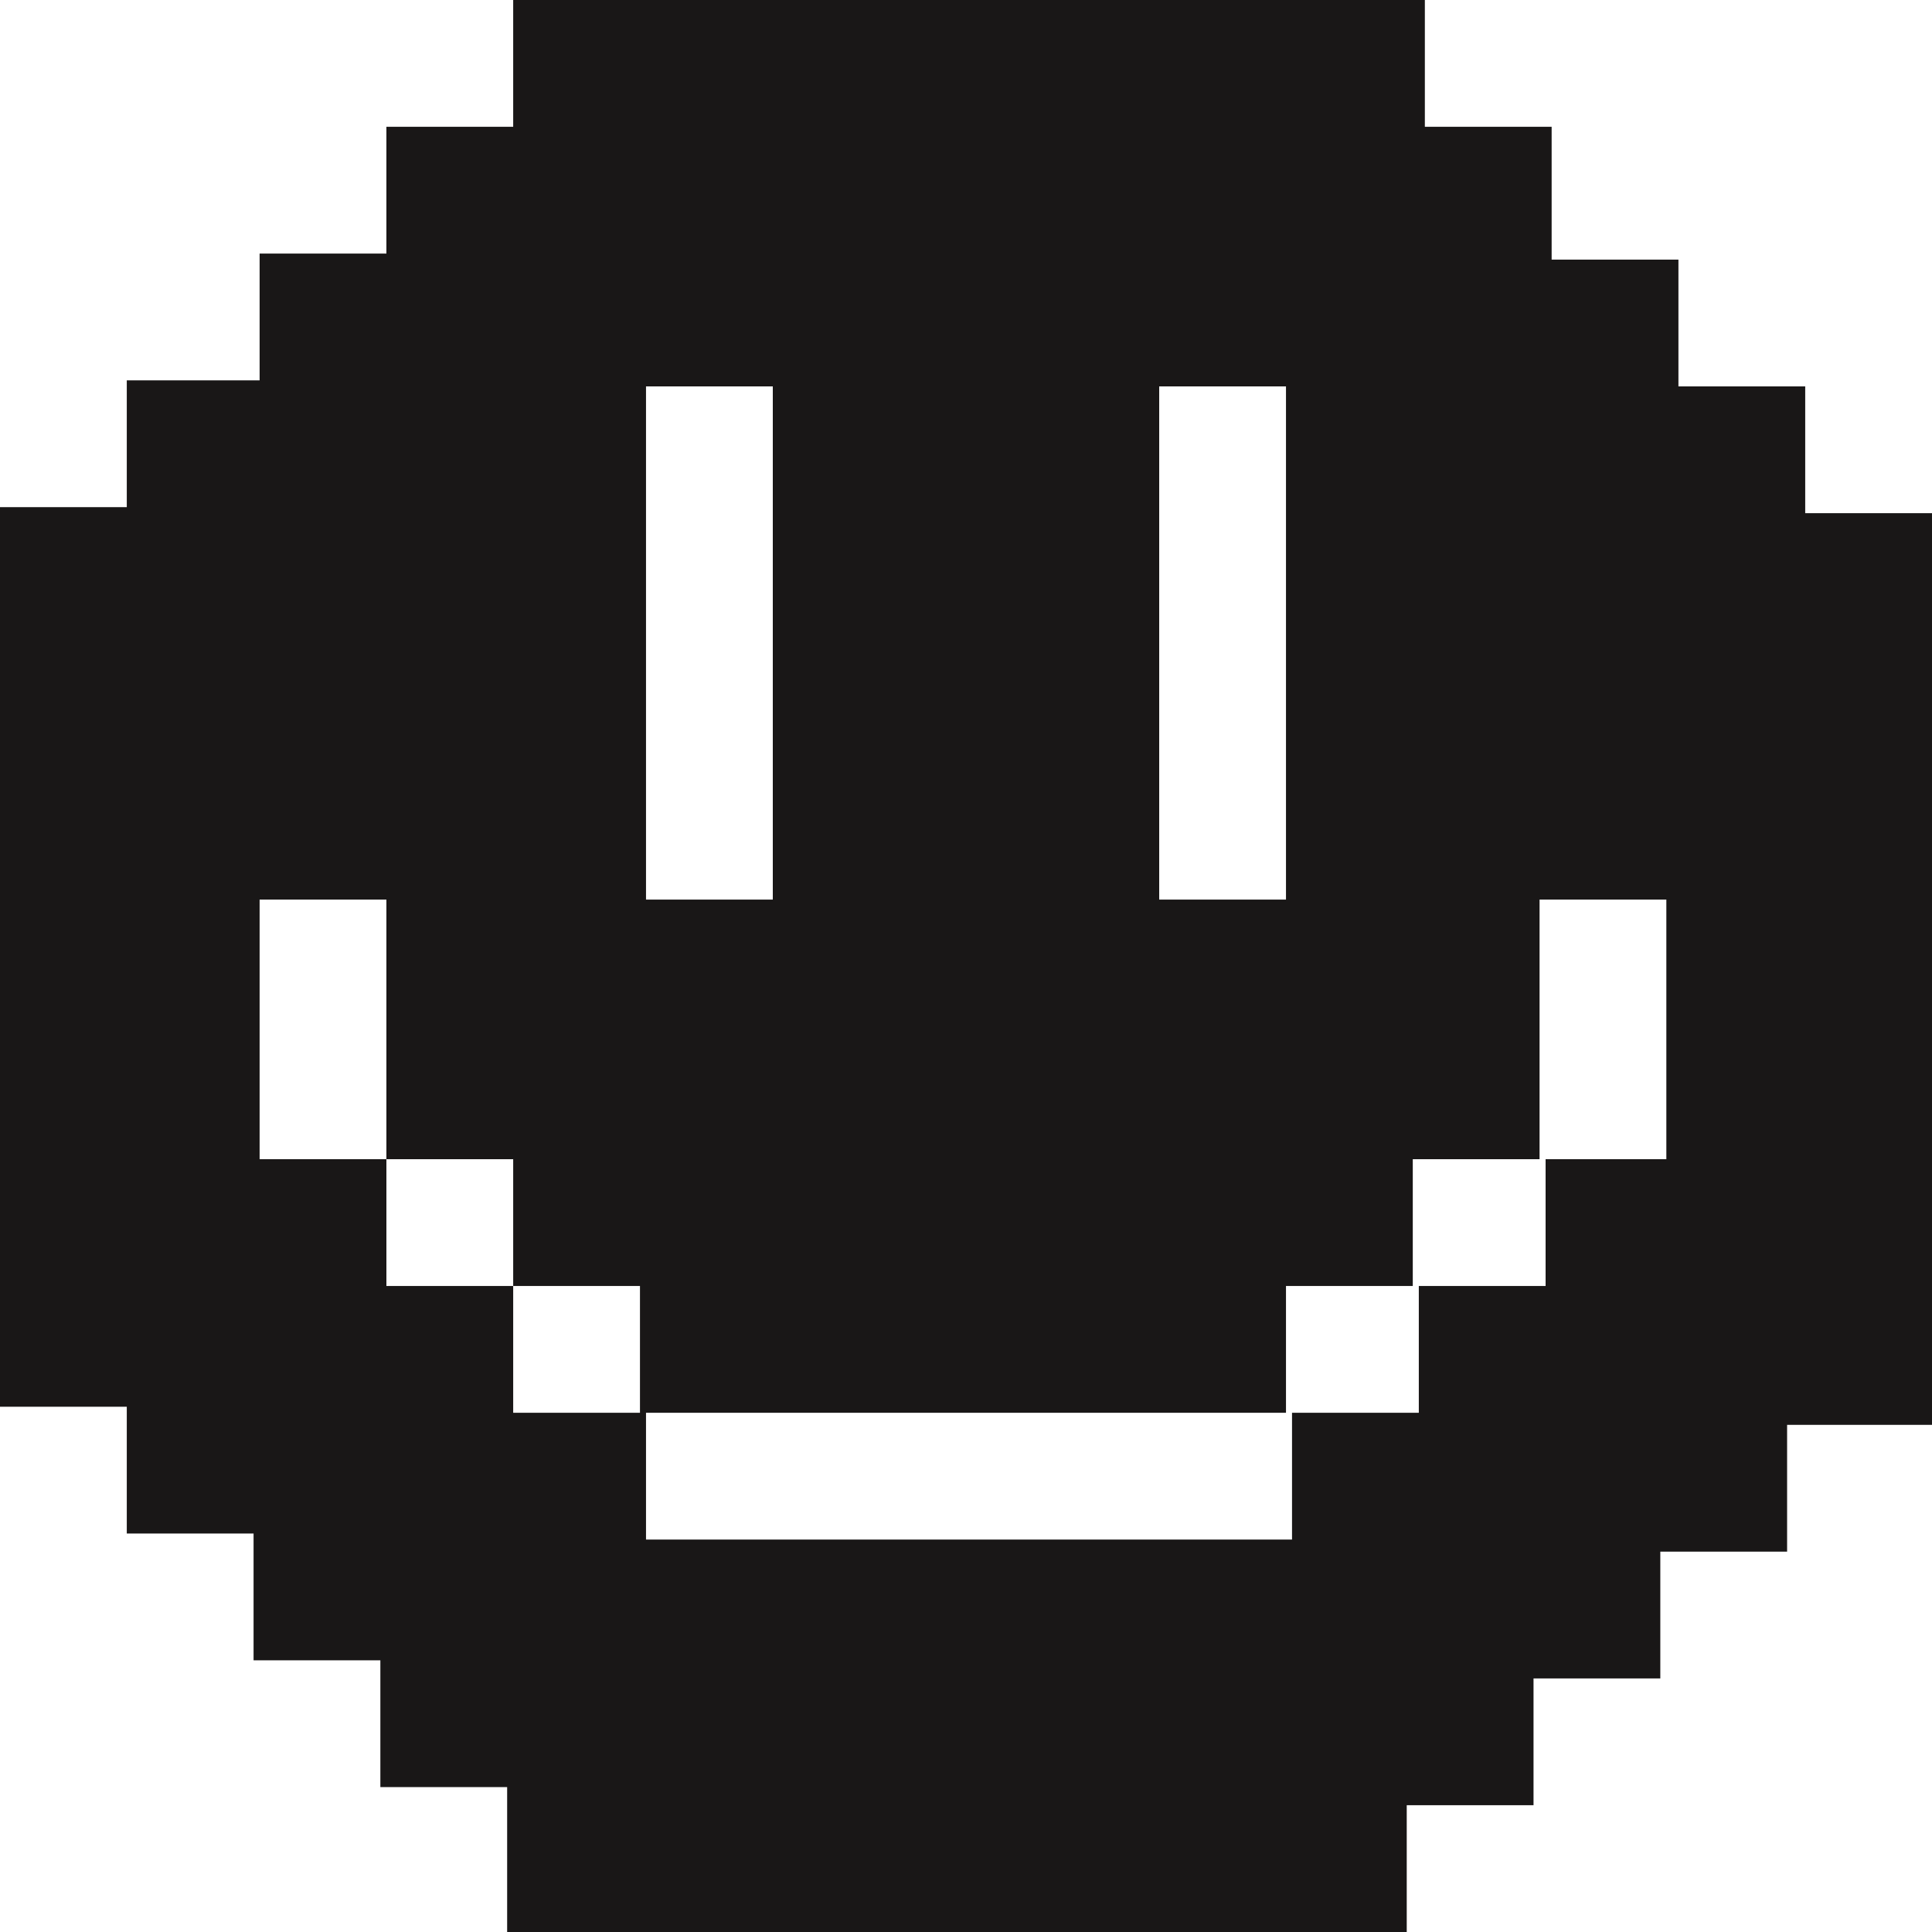 <svg xmlns="http://www.w3.org/2000/svg" viewBox="0 0 32 32">
  <path d="M29.9 8.5V6.4h-2.1V4.3h-2.1V2.1h-2.1V0H8.5v2.1H6.4v2.1H4.3v2.1H2.1v2.1H0v14.9h2.1v2.1h2.1v2.1h2.1v2.1h2.1V32h14.9v-2.1h2.1v-2.1h2.1v-2.1h2.1v-2.1H32V8.5h-2.1zM19.2 6.4h2.1v8.5h-2.1V6.4zm-8.5 0h2.1v8.5h-2.1V6.4zm17 12.8h-2.1v2.1h-2.1v2.1h-2.1v2.1H10.7v-2.1H8.5v-2.1H6.4v-2.1H4.3v-4.3h2.1v4.3h2.1v2.1h2.1v2.1h10.7v-2.1h2.1v-2.1h2.1v-4.3h2.1v4.3z" fill="#191717" id="icons"/>
</svg>